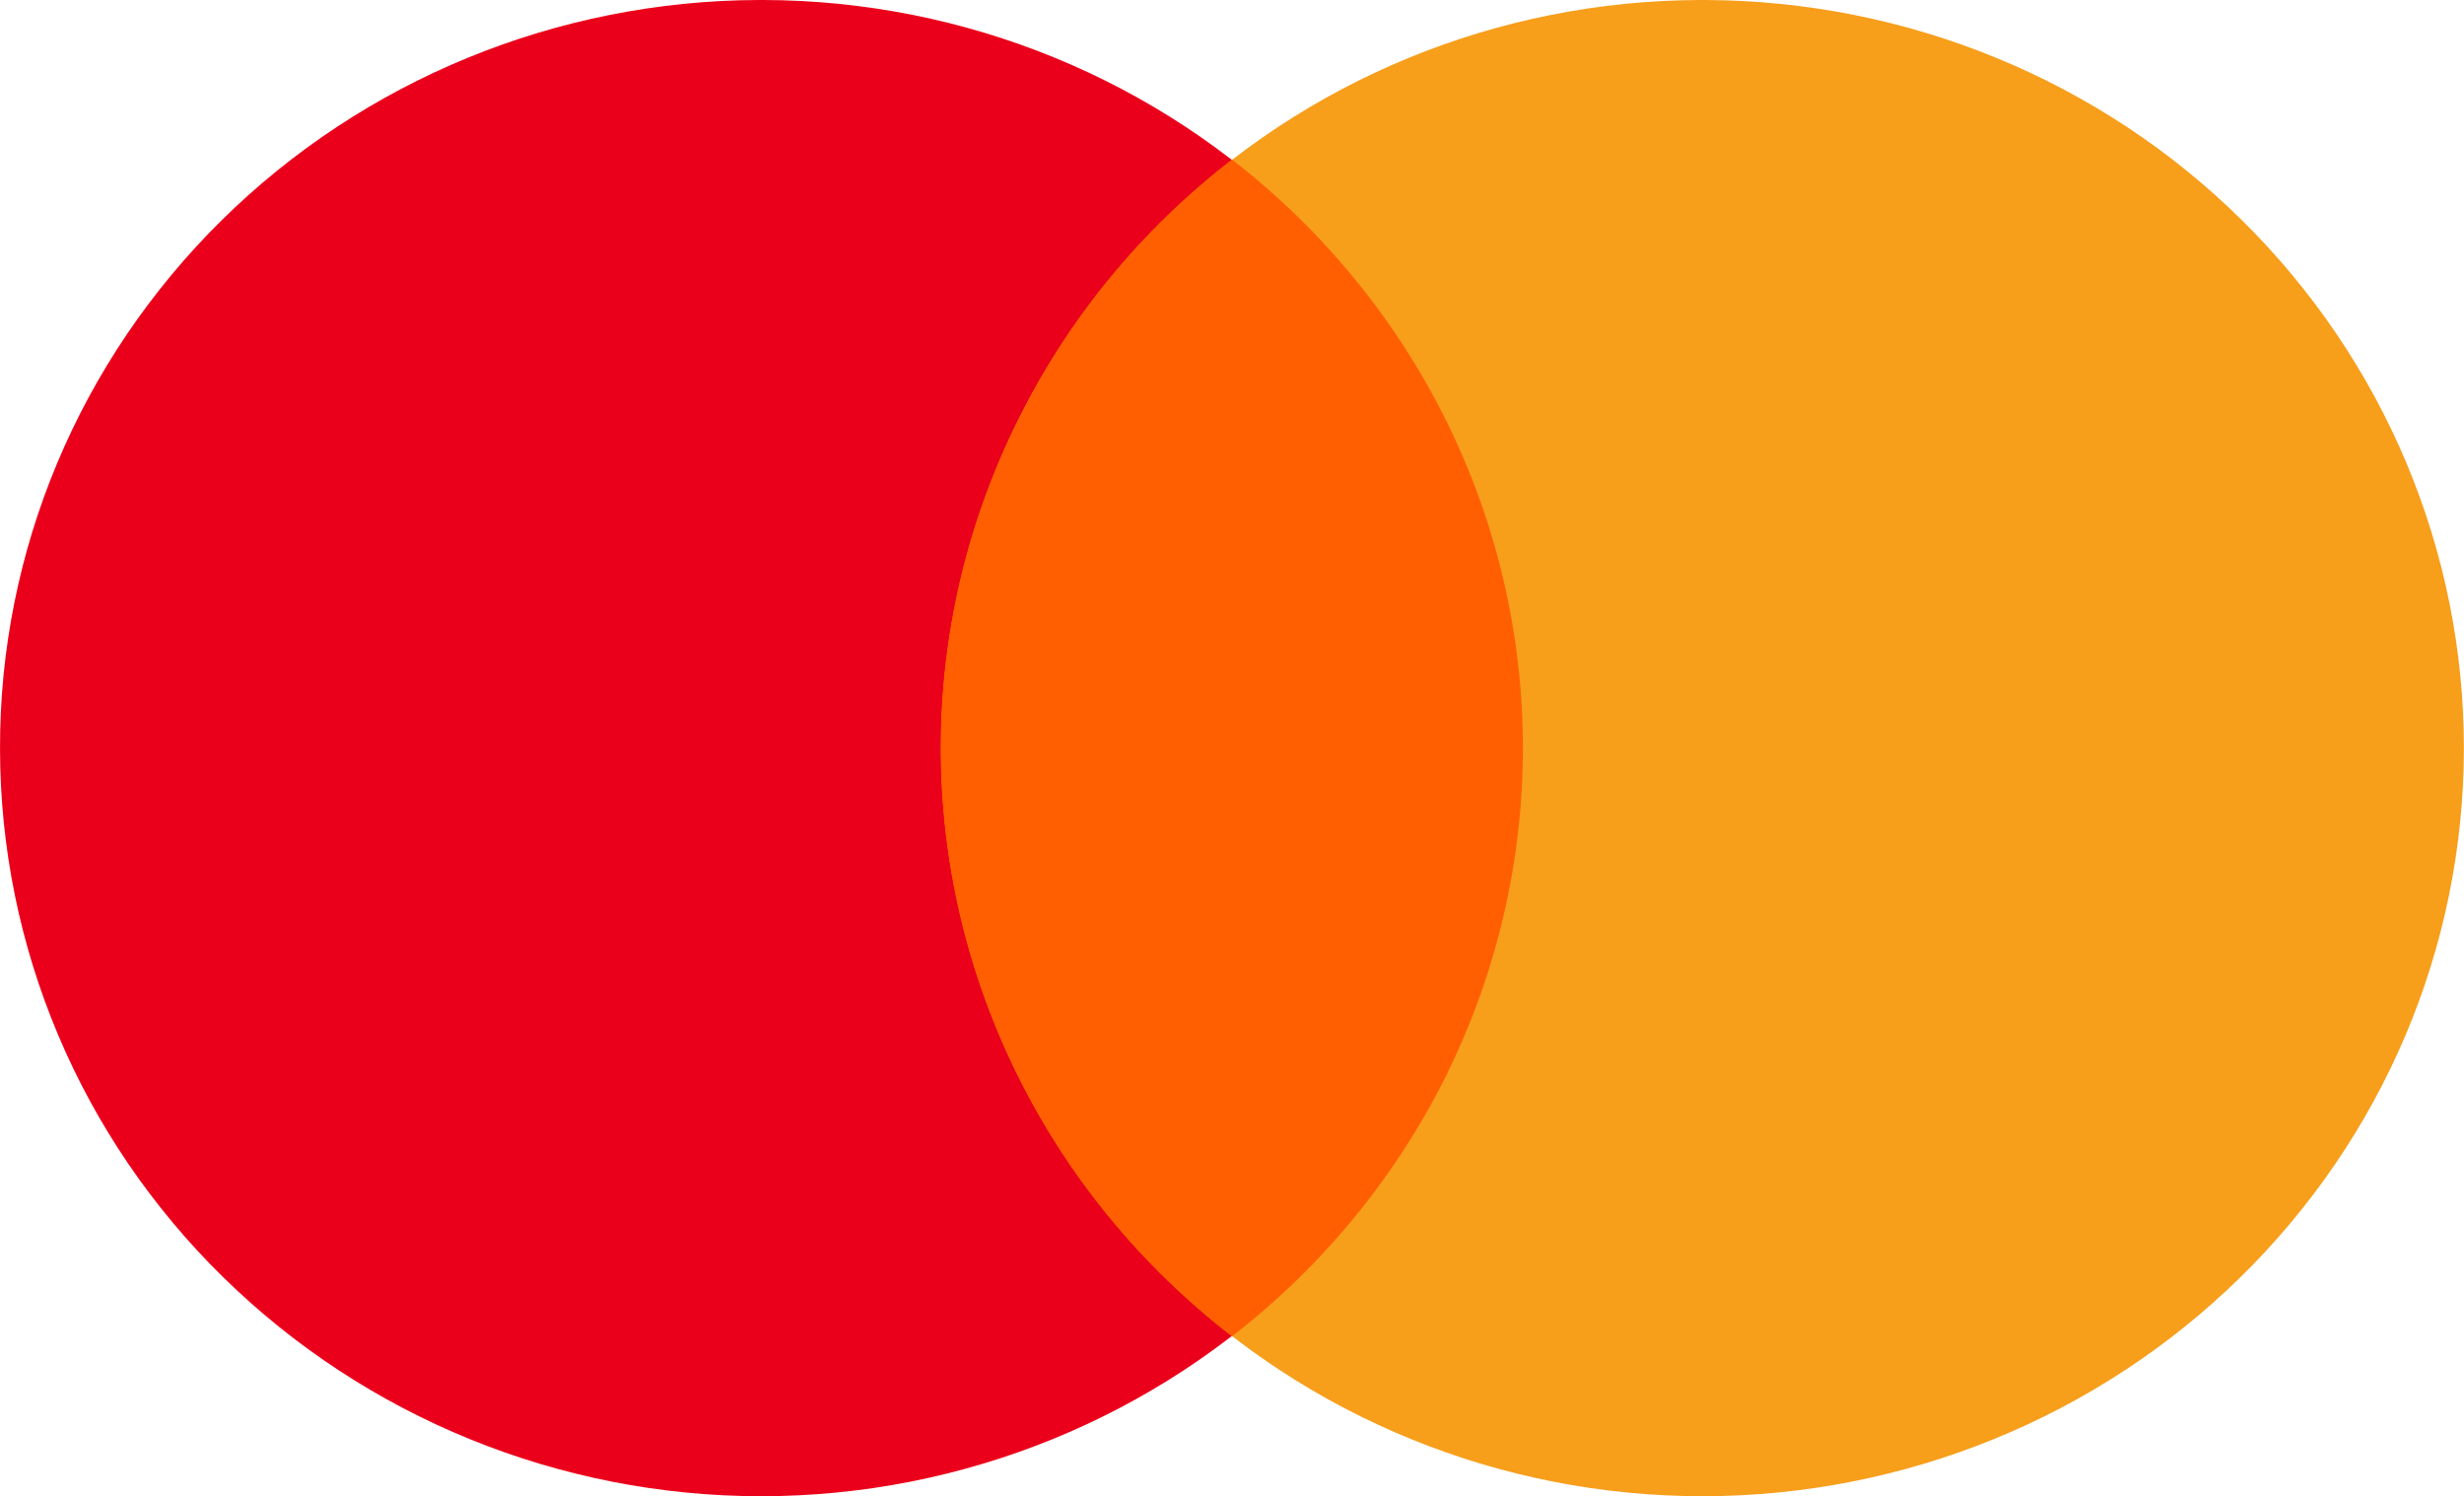 <svg width="82.743" height="50.251" viewBox="0 0 82.743 50.252" fill="none" xmlns="http://www.w3.org/2000/svg" xmlns:xlink="http://www.w3.org/1999/xlink">
	<desc>
			Created with Pixso.
	</desc>
	<defs/>
	<path id="Vector" d="M25.48 0C18.71 0.02 12.22 2.68 7.44 7.4C2.66 12.12 -0.02 18.5 6.1e-5 25.16C0.01 31.82 2.7 38.2 7.5 42.9C12.29 47.6 18.79 50.25 25.56 50.25C32.34 50.25 38.83 47.6 43.63 42.9C48.42 38.2 51.12 31.82 51.13 25.16C51.14 18.5 48.46 12.12 43.69 7.4C38.91 2.68 32.42 0.02 25.65 0L25.48 0Z" fill="#EB001B" fill-opacity="1" fill-rule="nonzero"/>
	<path id="Vector" d="M57.09 0C50.31 0.02 43.83 2.68 39.05 7.4C34.27 12.12 31.59 18.5 31.6 25.16C31.61 31.82 34.31 38.2 39.11 42.9C43.9 47.6 50.4 50.25 57.17 50.25C63.94 50.25 70.44 47.6 75.23 42.9C80.03 38.2 82.73 31.82 82.74 25.16C82.75 18.5 80.07 12.12 75.29 7.4C70.52 2.68 64.03 0.02 57.25 0L57.09 0Z" fill="#F79E1B" fill-opacity="1" fill-rule="nonzero"/>
	<path id="Vector" d="M41.37 5.36C38.32 7.71 35.86 10.71 34.17 14.14C32.47 17.56 31.59 21.31 31.59 25.12C31.59 28.93 32.47 32.68 34.17 36.11C35.86 39.53 38.32 42.53 41.37 44.88C44.41 42.53 46.87 39.53 48.57 36.11C50.26 32.68 51.14 28.93 51.14 25.12C51.14 21.31 50.26 17.56 48.57 14.14C46.87 10.71 44.41 7.71 41.37 5.36Z" fill="#FF5F00" fill-opacity="1" fill-rule="nonzero"/>
</svg>
